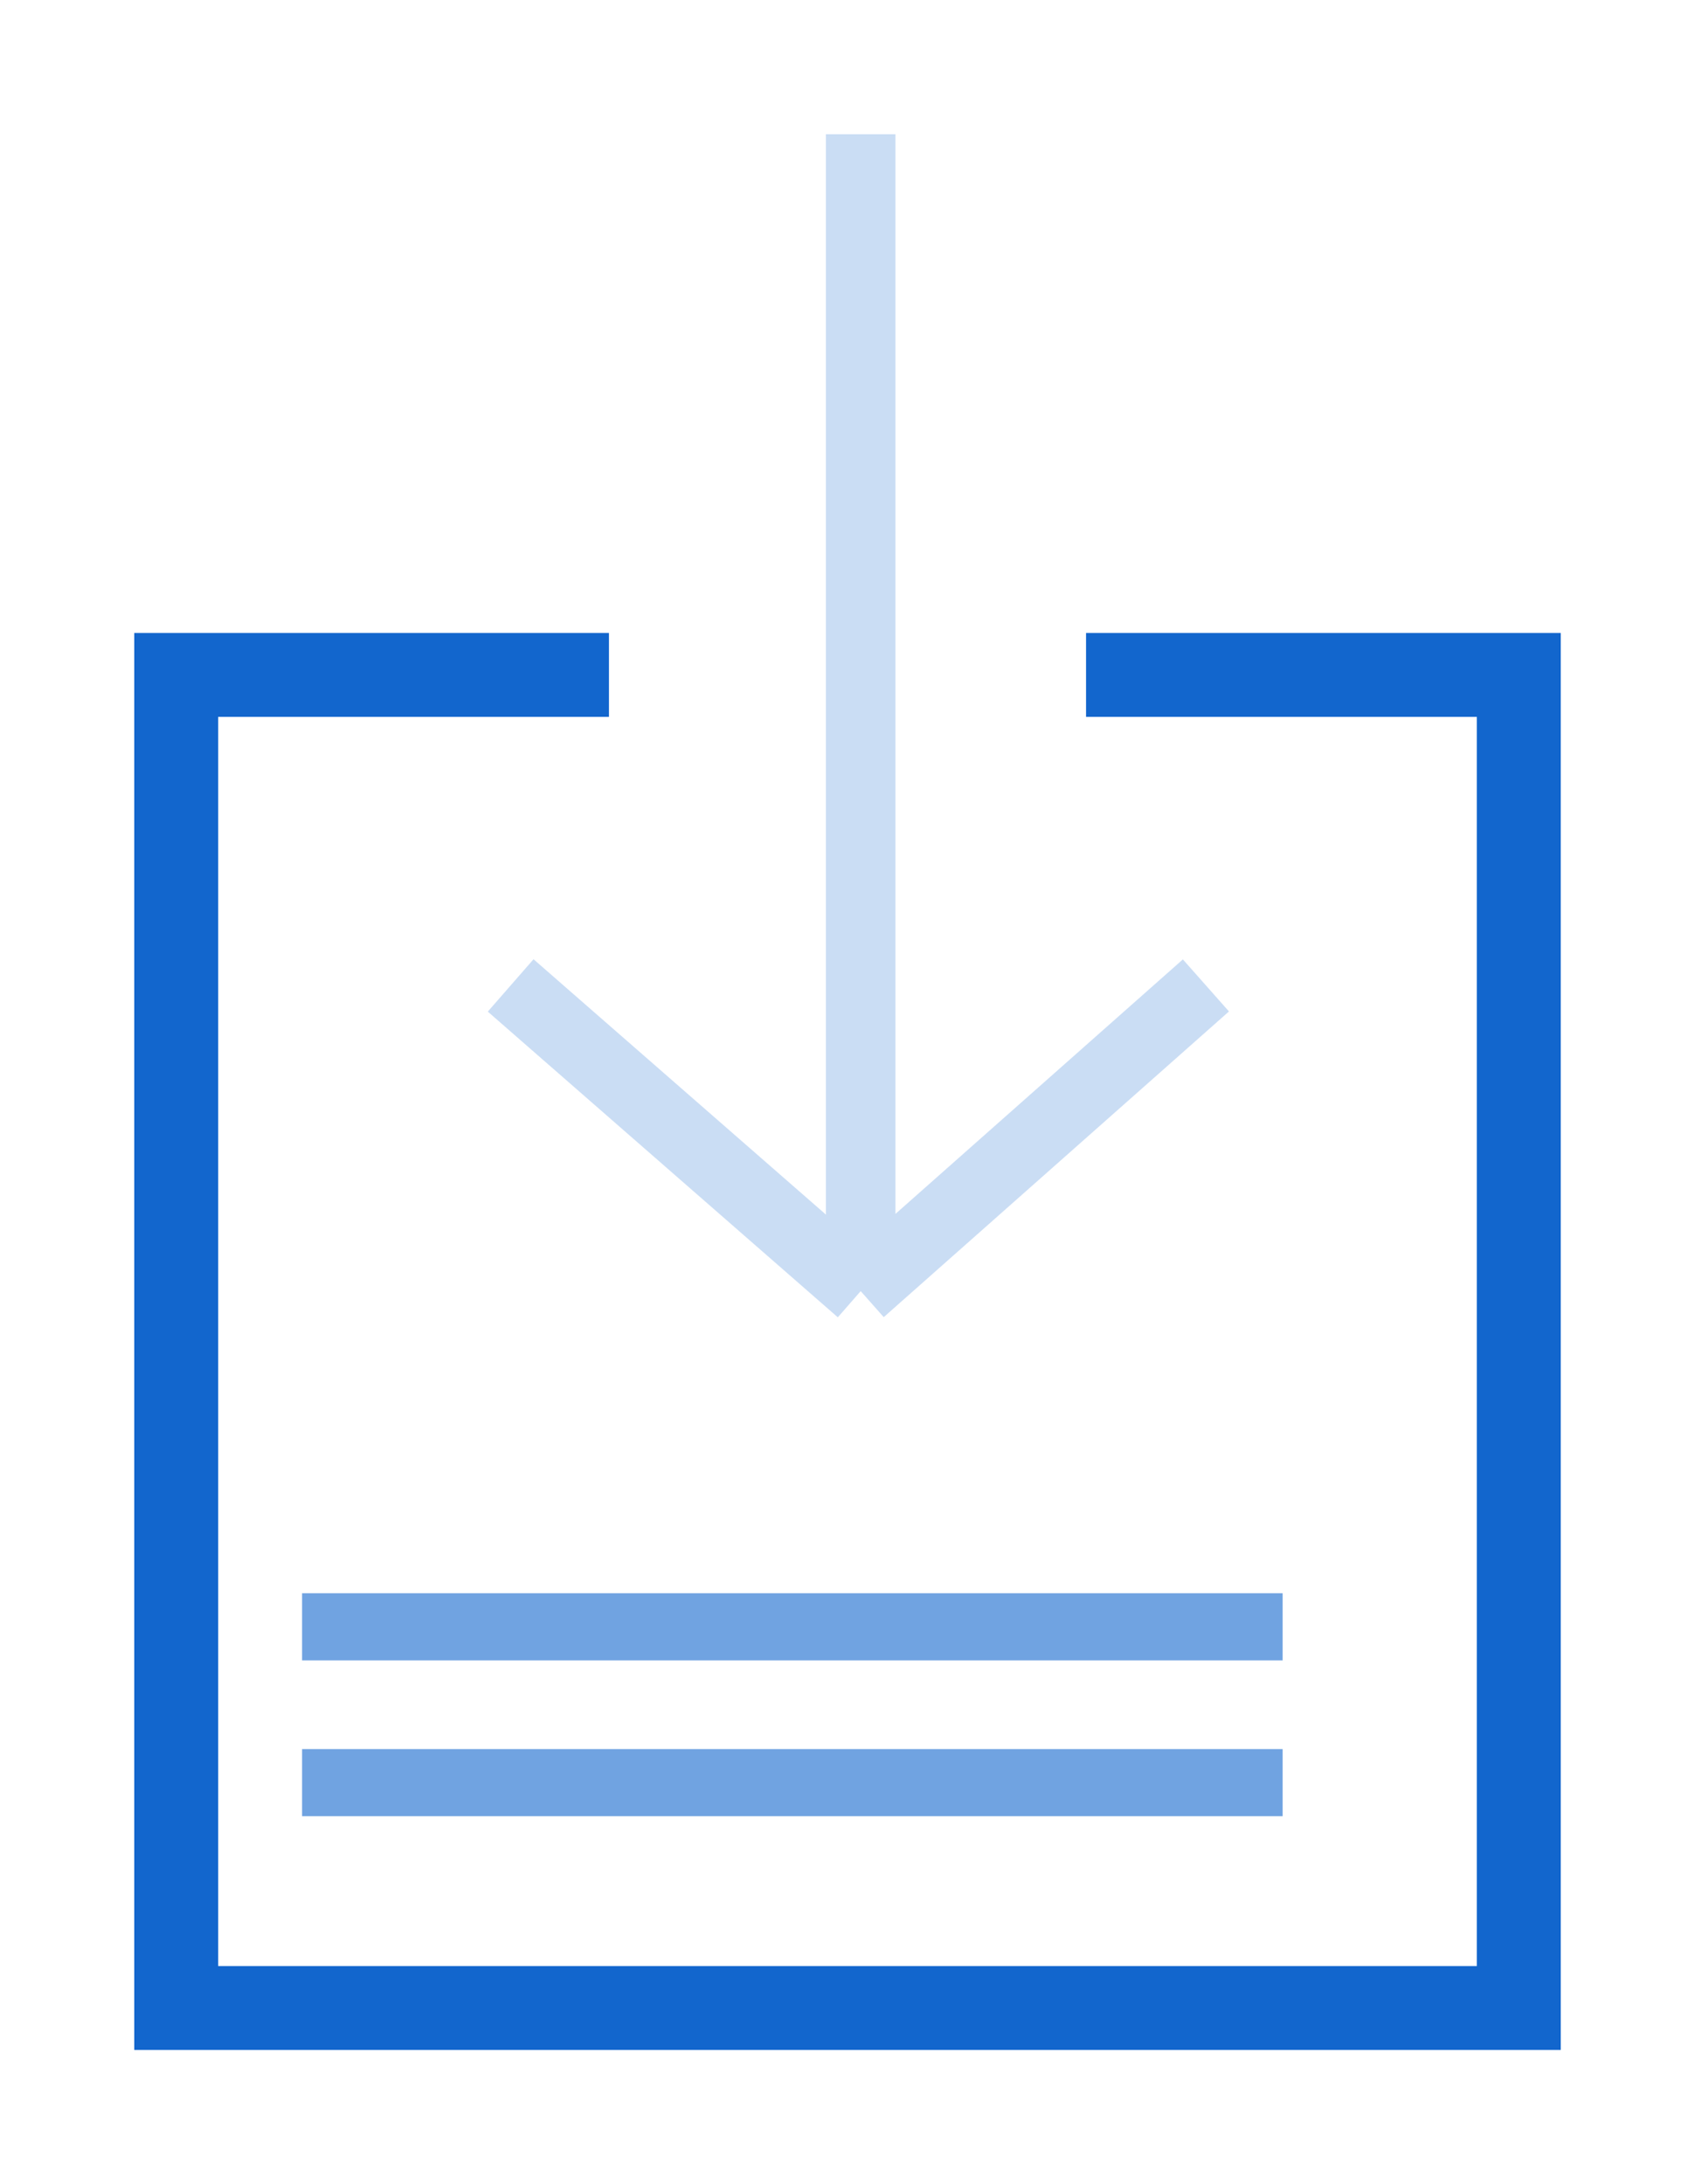 <svg width="707" height="911" viewBox="0 0 707 911" fill="none" xmlns="http://www.w3.org/2000/svg">
<g filter="url(#filter0_d_27_96)">
<path d="M625 838H30V247H228V282H65V803H590V282H427V247H625V838Z" fill="#1266CD"/>
<path d="M333 39V521.5M333 521.5L187 394M333 521.5L477 394" stroke="#1266CD" stroke-opacity="0.22" stroke-width="29"/>
</g>
<path d="M126 743.5H535M126 678.5H535" stroke="#1266CD" stroke-opacity="0.6" stroke-width="28"/>
<defs>
<filter id="filter0_d_27_96" x="0" y="0" width="707" height="911" filterUnits="userSpaceOnUse" color-interpolation-filters="sRGB">
<feFlood flood-opacity="0" result="BackgroundImageFix"/>
<feColorMatrix in="SourceAlpha" type="matrix" values="0 0 0 0 0 0 0 0 0 0 0 0 0 0 0 0 0 0 127 0" result="hardAlpha"/>
<feOffset dx="26" dy="17"/>
<feGaussianBlur stdDeviation="28"/>
<feComposite in2="hardAlpha" operator="out"/>
<feColorMatrix type="matrix" values="0 0 0 0 0 0 0 0 0 0 0 0 0 0 0 0 0 0 0.25 0"/>
<feBlend mode="normal" in2="BackgroundImageFix" result="effect1_dropShadow_27_96"/>
<feBlend mode="normal" in="SourceGraphic" in2="effect1_dropShadow_27_96" result="shape"/>
</filter>
</defs>
</svg>

